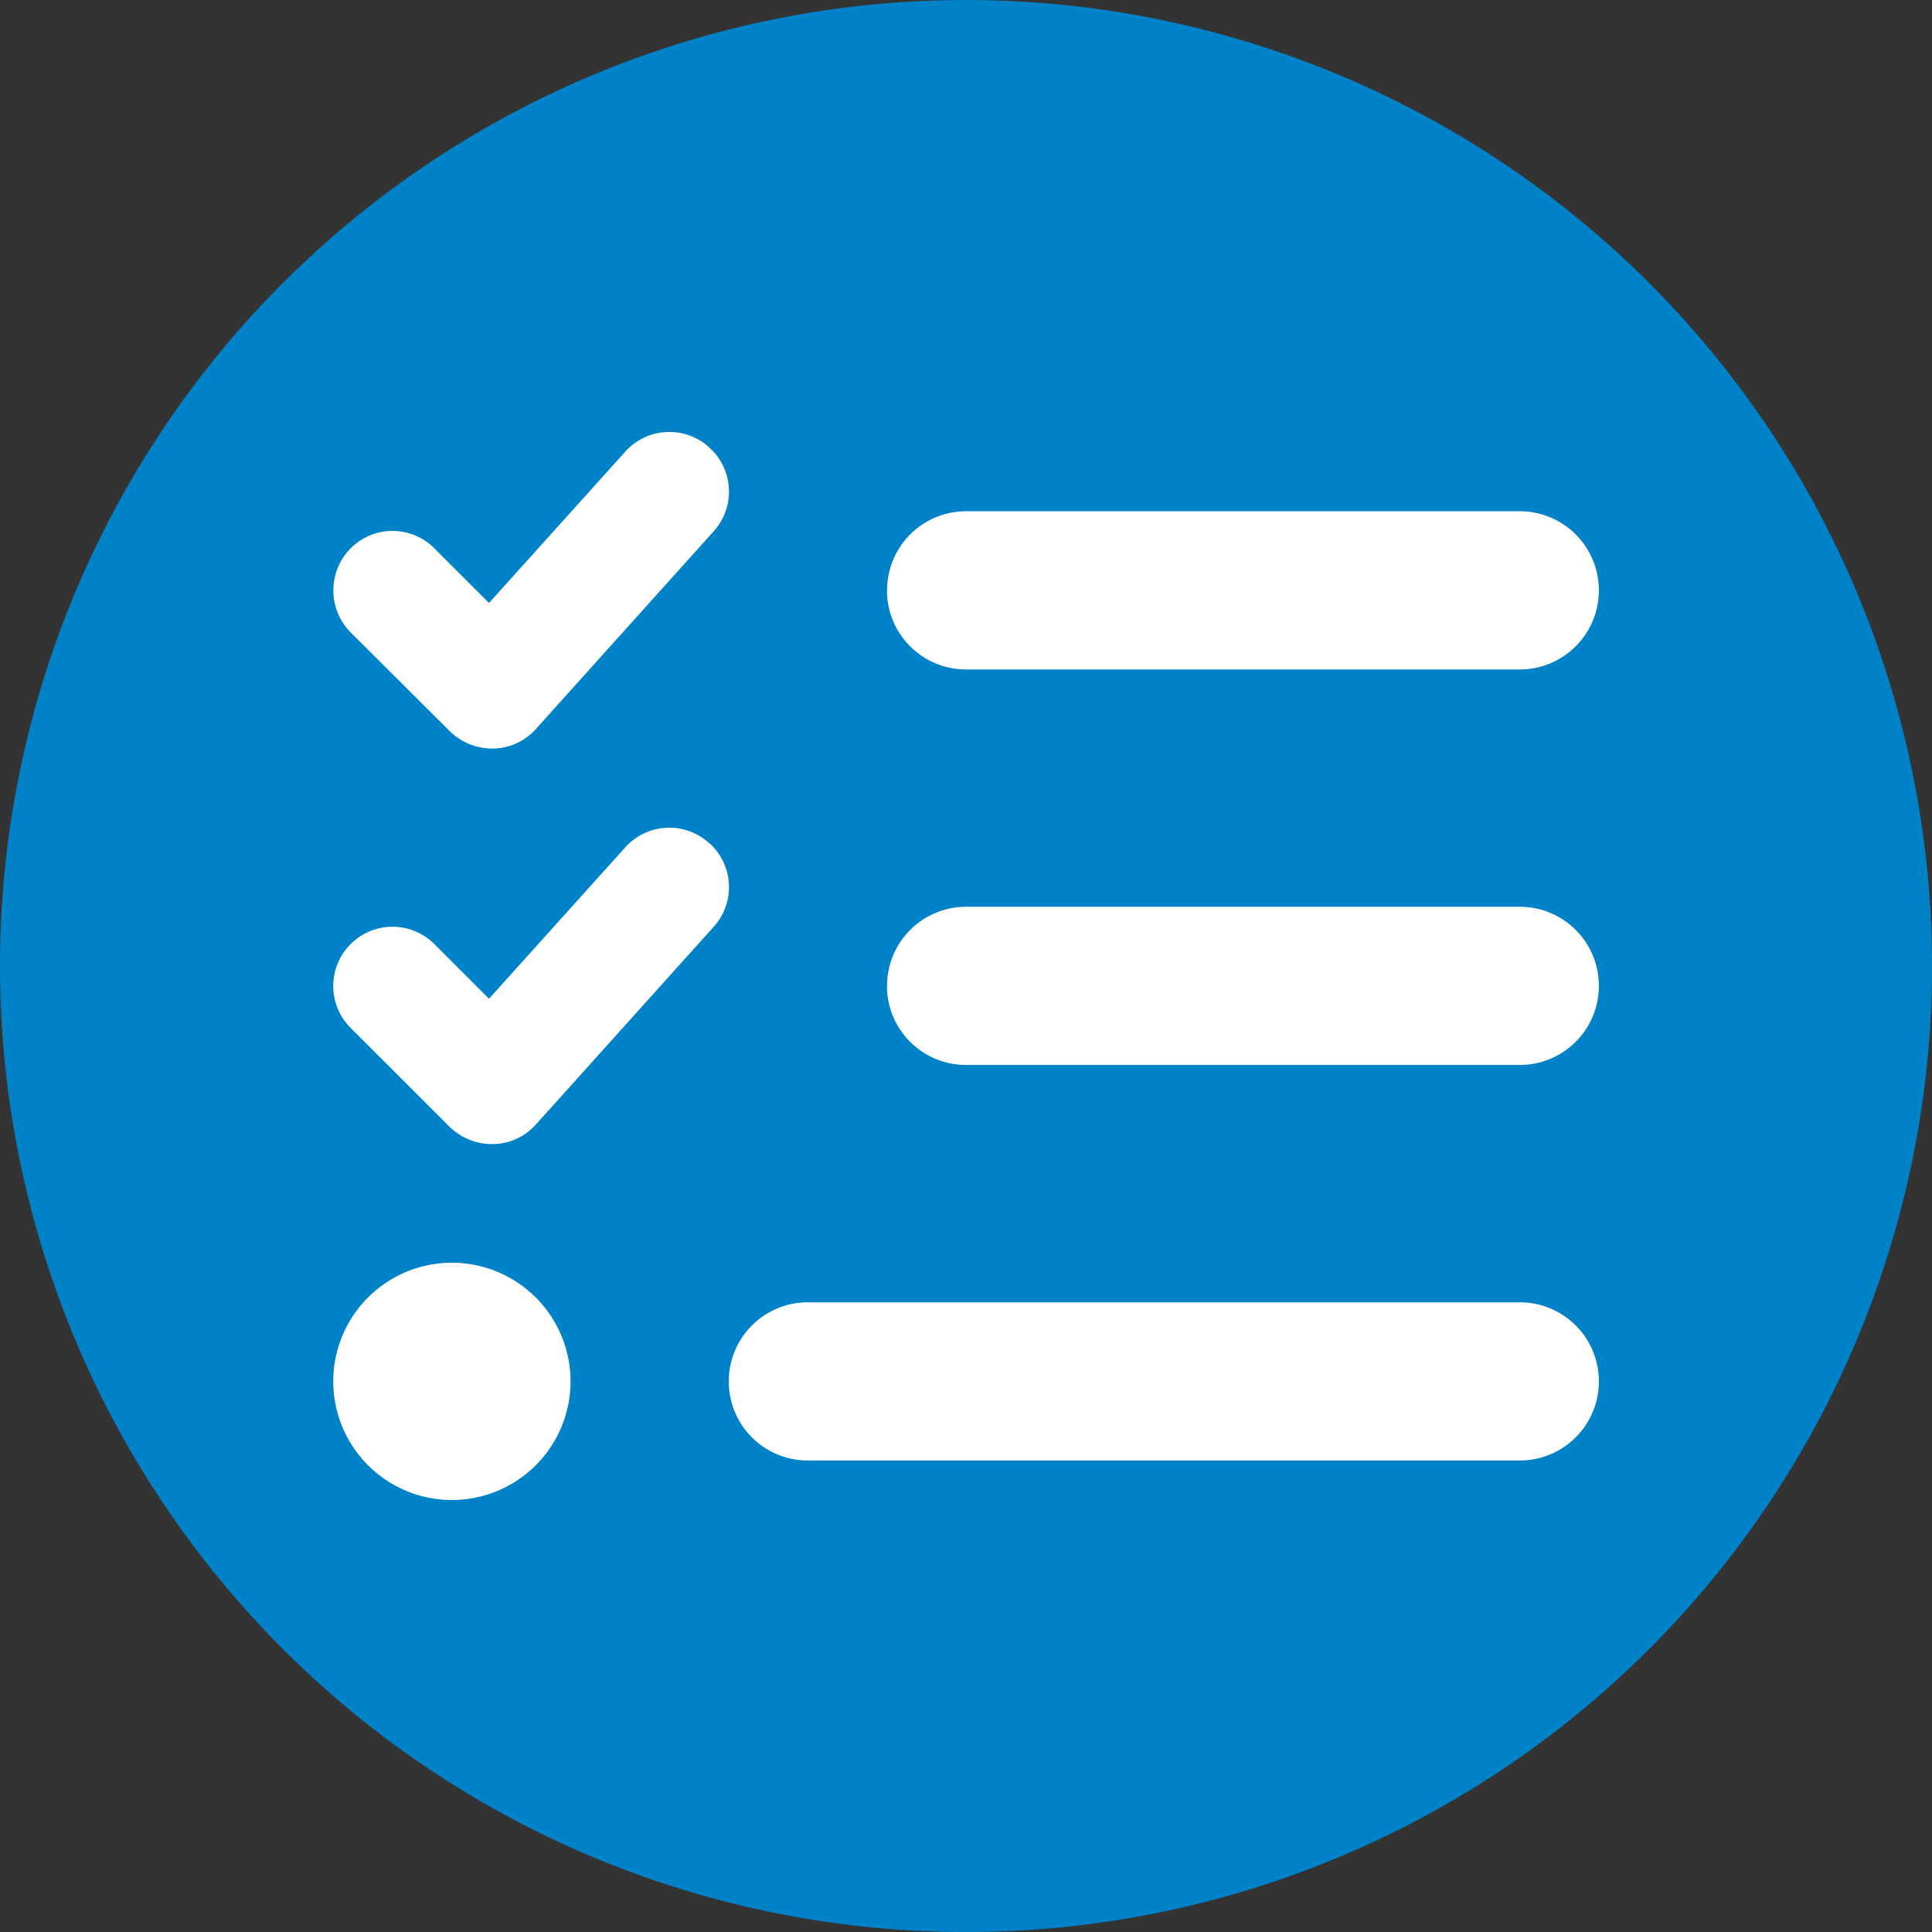 <svg xmlns="http://www.w3.org/2000/svg" xmlns:xlink="http://www.w3.org/1999/xlink" width="60.841" height="60.841" viewBox="0 0 60.841 60.841">
  <rect x="0" y="0" width="60.841" height="60.841" fill="#333333" stroke="none"/>
  <defs>
    <clipPath id="clip-path">
      <rect id="Rectángulo_208" data-name="Rectángulo 208" width="60.841" height="60.841" fill="#0082C9"/>
    </clipPath>
  </defs>
  <g id="Grupo_9593" data-name="Grupo 9593" transform="translate(0.468 0.167)">
    <g id="Grupo_493" data-name="Grupo 493" transform="translate(-0.468 -0.167)" clip-path="url(#clip-path)">
      <path id="ico_mate" d="M30.421,0A30.421,30.421,0,1,1,0,30.421,30.421,30.421,0,0,1,30.421,0" transform="translate(0)" fill="#0082C9"/>
    </g>
  </g>
  <path id="list-check-solid" d="M11.794,32.405a1.863,1.863,0,0,1,.14,2.639l-5.6,6.227a1.838,1.838,0,0,1-1.339.615,1.91,1.91,0,0,1-1.37-.545L.5,38.228a1.884,1.884,0,0,1,0-2.647,1.861,1.861,0,0,1,2.639,0l1.72,1.72,4.289-4.764a1.863,1.863,0,0,1,2.639-.14Zm0,12.455a1.863,1.863,0,0,1,.14,2.639l-5.6,6.227a1.838,1.838,0,0,1-1.339.615A1.91,1.91,0,0,1,3.62,53.8L.5,50.683a1.866,1.866,0,1,1,2.639-2.639l1.72,1.72L9.147,45a1.863,1.863,0,0,1,2.639-.14Zm5.6-7.956a2.488,2.488,0,0,1,2.491-2.491H37.319a2.491,2.491,0,0,1,0,4.982H19.882A2.488,2.488,0,0,1,17.391,36.9Zm0,12.455a2.488,2.488,0,0,1,2.491-2.491H37.319a2.491,2.491,0,0,1,0,4.982H19.882A2.488,2.488,0,0,1,17.391,49.36ZM12.409,61.815A2.488,2.488,0,0,1,14.9,59.324H37.319a2.491,2.491,0,1,1,0,4.982H14.9A2.488,2.488,0,0,1,12.409,61.815ZM3.69,58.078A3.736,3.736,0,1,1-.046,61.815,3.736,3.736,0,0,1,3.69,58.078Z" transform="translate(10.541 -18.313)" fill="#fff"/>
</svg>

